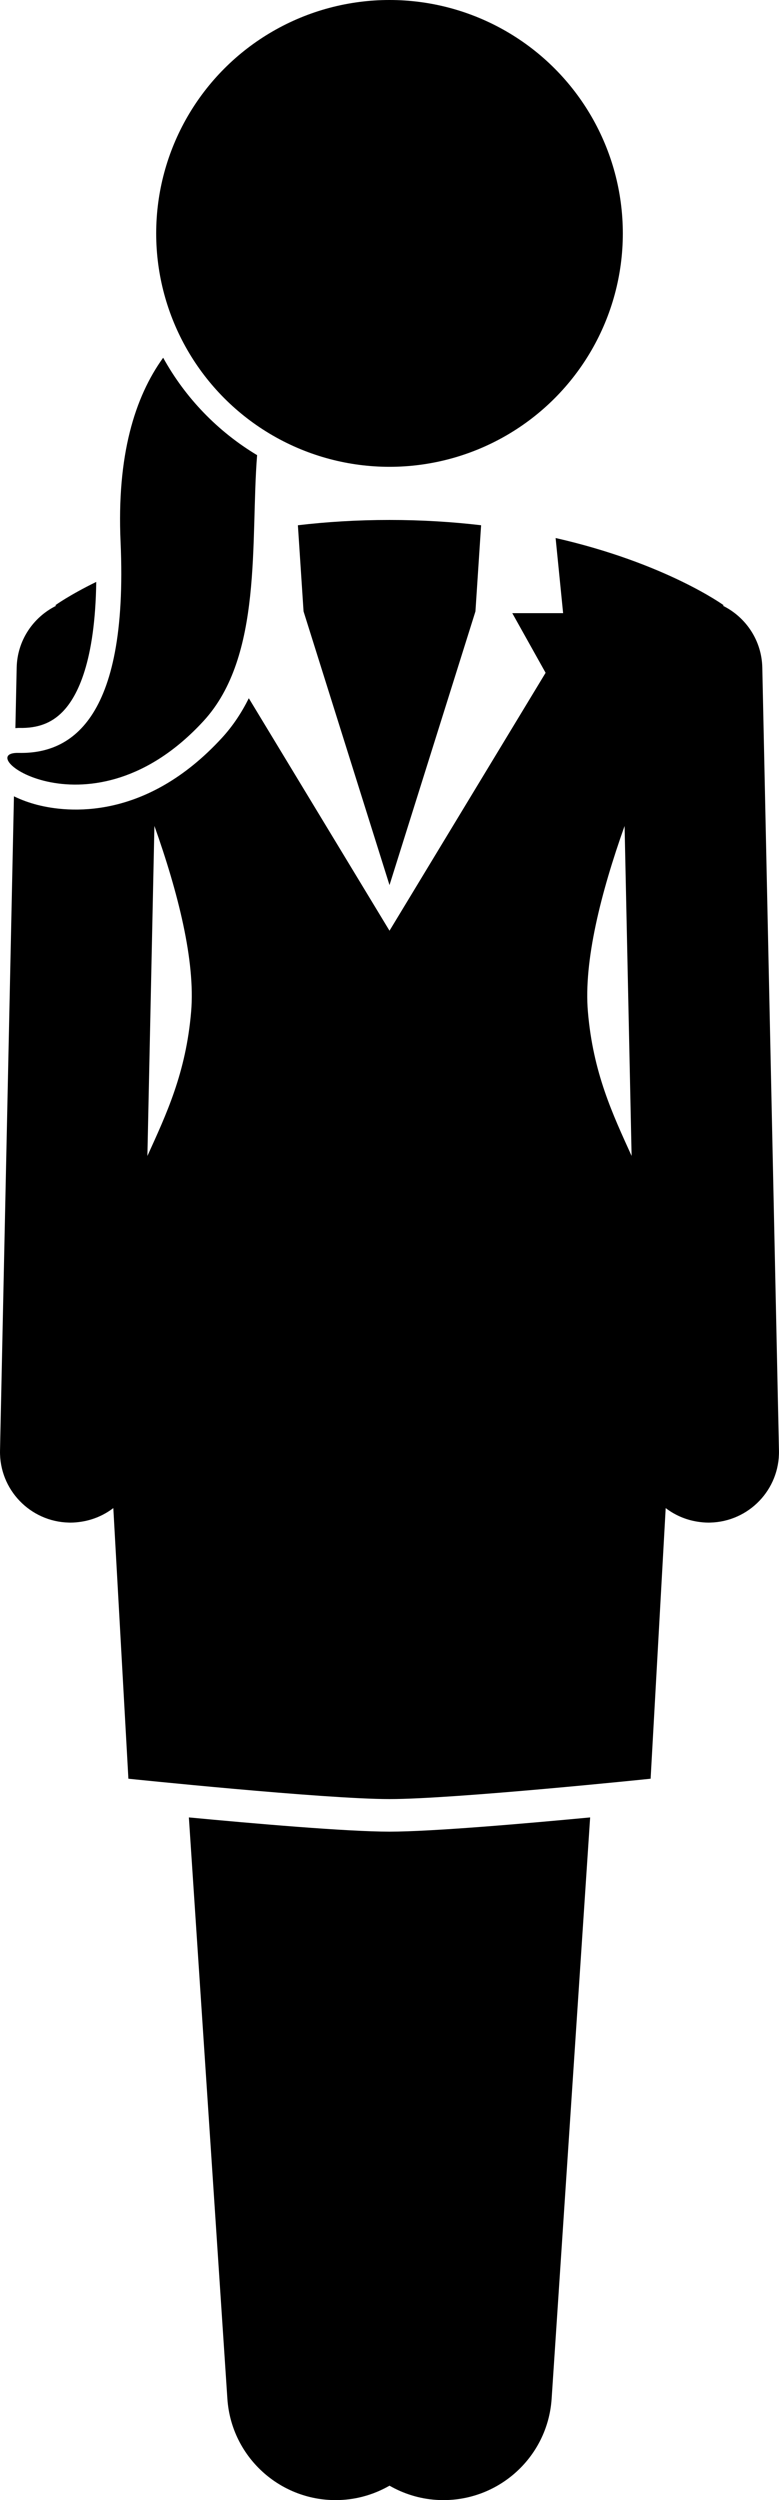 <?xml version="1.0" encoding="utf-8"?>
<!-- Generator: Adobe Illustrator 25.0.0, SVG Export Plug-In . SVG Version: 6.00 Build 0)  -->
<svg version="1.1" id="Layer_1" xmlns="http://www.w3.org/2000/svg" xmlns:xlink="http://www.w3.org/1999/xlink" x="0px" y="0px"
	 viewBox="0 0 71.783 230.29" enable-background="new 0 0 71.783 230.29" xml:space="preserve">
<g>
	<path d="M35.892,81.529l7.919-25.212l0.522-7.935c-2.6-0.306-5.413-0.488-8.44-0.488
		c-3.028,0-5.842,0.182-8.443,0.488l0.522,7.935L35.892,81.529z"/>
	<path d="M47.205,56.478l3.071,5.495L35.892,85.731L22.927,64.317c-0.654,1.312-1.459,2.543-2.475,3.649
		c-7.064,7.689-14.242,6.88-17,6.175c-0.725-0.185-1.474-0.452-2.167-0.792l-1.283,60.263
		c-0.076,3.589,2.771,6.56,6.36,6.637c0.047,0.001,0.094,0.002,0.141,0.002c0.342,0,0.676-0.034,1.004-0.085
		c1.091-0.17,2.093-0.61,2.935-1.254l1.389,24.93c0,0,18.061,1.875,24.061,1.875s24.061-1.875,24.061-1.875
		l1.389-24.929c0.842,0.644,1.844,1.083,2.935,1.253c0.328,0.051,0.661,0.085,1.002,0.085
		c0.047,0,0.094-0.001,0.141-0.002c3.589-0.077,6.436-3.048,6.36-6.637l-1.536-72.125
		c-0.053-2.498-1.518-4.636-3.608-5.679c0.022-0.04,0.036-0.066,0.036-0.066s-5.351-3.881-15.474-6.184l0.692,6.92
		H47.205z M17.612,93.192c-0.479,5.638-2.282,9.435-4.03,13.288l0.647-30.403
		C16.406,82.199,18.009,88.524,17.612,93.192z M57.554,76.081l0.647,30.395c-1.747-3.852-3.549-7.648-4.027-13.284
		C53.777,88.525,55.378,82.202,57.554,76.081z"/>
	<path d="M35.892,168.717c-3.925,0-12.613-0.754-18.488-1.311l3.548,53.545c0.365,5.511,5.128,9.682,10.639,9.317
		c1.569-0.104,3.023-0.574,4.301-1.307c1.278,0.733,2.732,1.203,4.301,1.307c5.511,0.365,10.274-3.806,10.639-9.317
		l3.548-53.545C48.504,167.962,39.817,168.717,35.892,168.717z"/>
	<path d="M5.763,65.569c1.418-1.447,3.001-4.699,3.106-11.969C6.385,54.816,5.11,55.742,5.11,55.742
		s0.013,0.025,0.038,0.07c-2.088,1.044-3.558,3.178-3.611,5.676l-0.119,5.582c0.118-0.005,0.225-0.021,0.35-0.019
		C3.464,67.091,4.733,66.62,5.763,65.569z"/>
	<path d="M18.759,66.41c5.497-5.983,4.308-16.647,4.933-24.485c-3.619-2.17-6.616-5.273-8.657-8.975
		c-2.624,3.641-4.278,9.001-3.925,16.972c0.744,16.755-4.855,19.536-9.396,19.429S8.431,77.651,18.759,66.41z"/>
	<circle cx="35.892" cy="21.5" r="21.5"/>
</g>
</svg>

